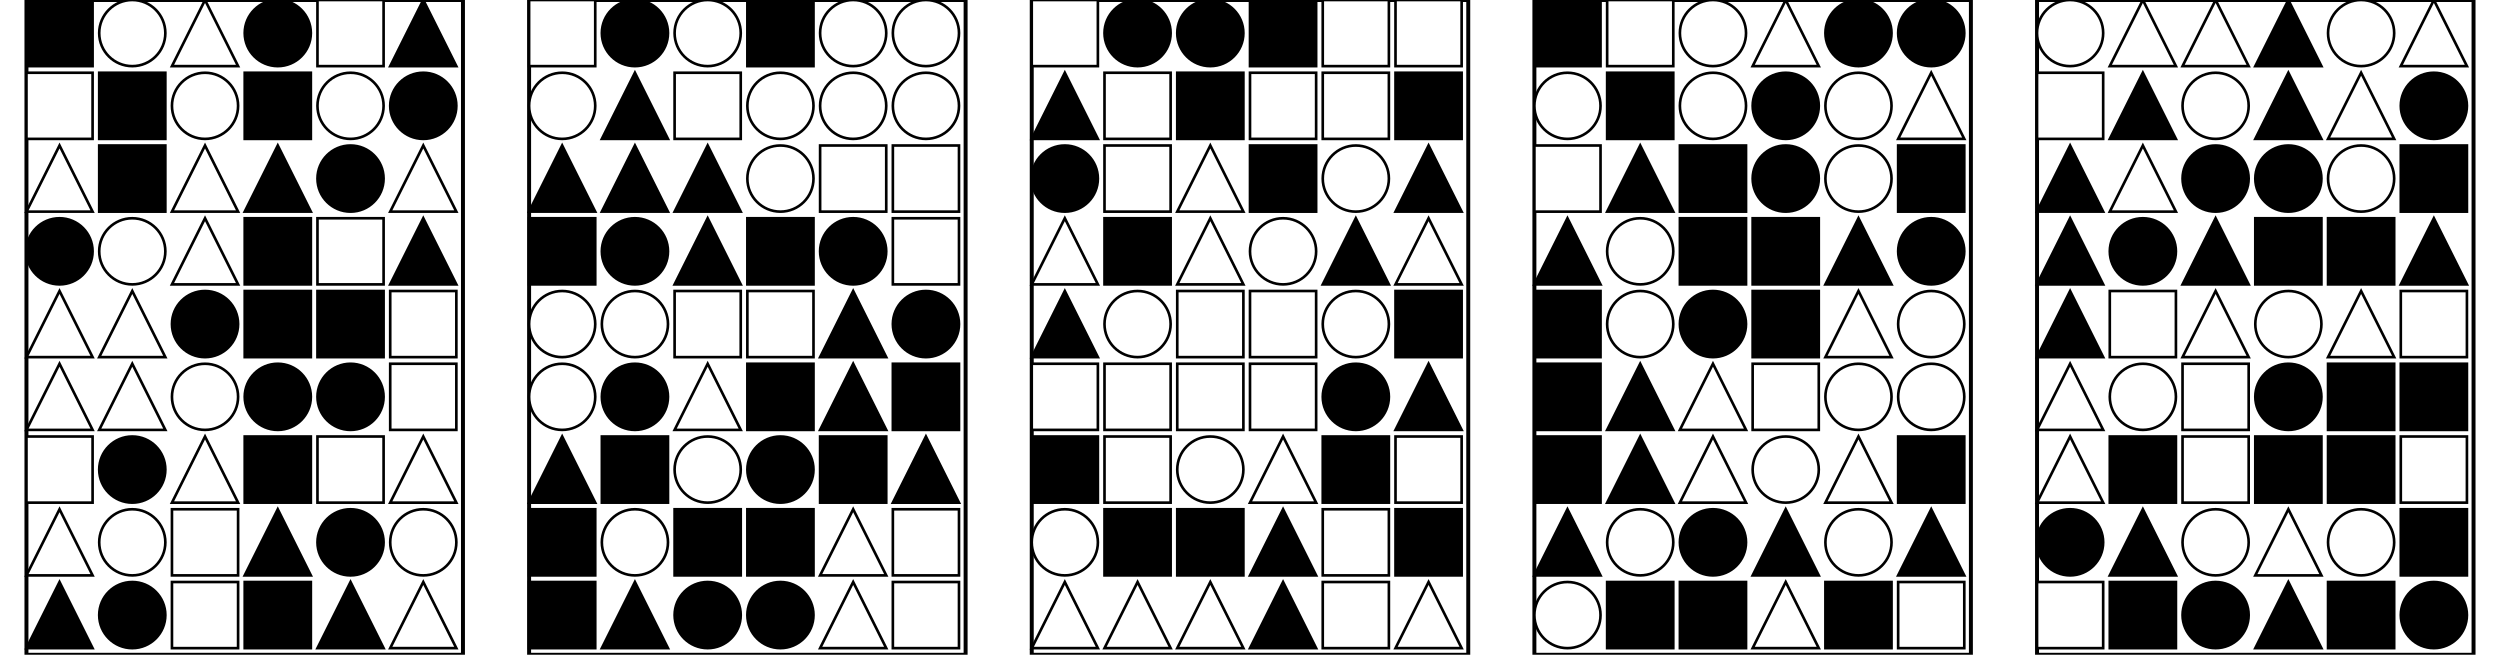 <?xml version="1.0" encoding="UTF-8" standalone="no"?>
<svg width="1890" height="495" xmlns="http://www.w3.org/2000/svg">
    <!-- White background -->
    <rect width="1890" height="495" fill="white"/>
    <rect x="20" y="0" 
            width="330" height="495" 
            fill="none" stroke="black" stroke-width="3"/>
    <rect x="20" y="0" 
                        width="50" height="50" 
                        fill="black" stroke="black" stroke-width="2"/>
    <circle cx="100.0" cy="25.0" r="25.0"
                        fill="white" stroke="black" stroke-width="2"/>
    <polygon points="155.0,0 130,50 180,50"
                        fill="white" stroke="black" stroke-width="2"/>
    <circle cx="210.0" cy="25.0" r="25.0"
                        fill="black" stroke="black" stroke-width="2"/>
    <rect x="240" y="0" 
                        width="50" height="50" 
                        fill="white" stroke="black" stroke-width="2"/>
    <polygon points="320.0,0 295,50 345,50"
                        fill="black" stroke="black" stroke-width="2"/>
    <rect x="20" y="55" 
                        width="50" height="50" 
                        fill="white" stroke="black" stroke-width="2"/>
    <rect x="75" y="55" 
                        width="50" height="50" 
                        fill="black" stroke="black" stroke-width="2"/>
    <circle cx="155.0" cy="80.0" r="25.0"
                        fill="white" stroke="black" stroke-width="2"/>
    <rect x="185" y="55" 
                        width="50" height="50" 
                        fill="black" stroke="black" stroke-width="2"/>
    <circle cx="265.0" cy="80.0" r="25.0"
                        fill="white" stroke="black" stroke-width="2"/>
    <circle cx="320.0" cy="80.0" r="25.0"
                        fill="black" stroke="black" stroke-width="2"/>
    <polygon points="45.0,110 20,160 70,160"
                        fill="white" stroke="black" stroke-width="2"/>
    <rect x="75" y="110" 
                        width="50" height="50" 
                        fill="black" stroke="black" stroke-width="2"/>
    <polygon points="155.0,110 130,160 180,160"
                        fill="white" stroke="black" stroke-width="2"/>
    <polygon points="210.0,110 185,160 235,160"
                        fill="black" stroke="black" stroke-width="2"/>
    <circle cx="265.0" cy="135.0" r="25.0"
                        fill="black" stroke="black" stroke-width="2"/>
    <polygon points="320.0,110 295,160 345,160"
                        fill="white" stroke="black" stroke-width="2"/>
    <circle cx="45.0" cy="190.0" r="25.0"
                        fill="black" stroke="black" stroke-width="2"/>
    <circle cx="100.0" cy="190.0" r="25.0"
                        fill="white" stroke="black" stroke-width="2"/>
    <polygon points="155.0,165 130,215 180,215"
                        fill="white" stroke="black" stroke-width="2"/>
    <rect x="185" y="165" 
                        width="50" height="50" 
                        fill="black" stroke="black" stroke-width="2"/>
    <rect x="240" y="165" 
                        width="50" height="50" 
                        fill="white" stroke="black" stroke-width="2"/>
    <polygon points="320.0,165 295,215 345,215"
                        fill="black" stroke="black" stroke-width="2"/>
    <polygon points="45.0,220 20,270 70,270"
                        fill="white" stroke="black" stroke-width="2"/>
    <polygon points="100.0,220 75,270 125,270"
                        fill="white" stroke="black" stroke-width="2"/>
    <circle cx="155.0" cy="245.0" r="25.0"
                        fill="black" stroke="black" stroke-width="2"/>
    <rect x="185" y="220" 
                        width="50" height="50" 
                        fill="black" stroke="black" stroke-width="2"/>
    <rect x="240" y="220" 
                        width="50" height="50" 
                        fill="black" stroke="black" stroke-width="2"/>
    <rect x="295" y="220" 
                        width="50" height="50" 
                        fill="white" stroke="black" stroke-width="2"/>
    <polygon points="45.0,275 20,325 70,325"
                        fill="white" stroke="black" stroke-width="2"/>
    <polygon points="100.0,275 75,325 125,325"
                        fill="white" stroke="black" stroke-width="2"/>
    <circle cx="155.0" cy="300.0" r="25.0"
                        fill="white" stroke="black" stroke-width="2"/>
    <circle cx="210.0" cy="300.0" r="25.0"
                        fill="black" stroke="black" stroke-width="2"/>
    <circle cx="265.0" cy="300.0" r="25.0"
                        fill="black" stroke="black" stroke-width="2"/>
    <rect x="295" y="275" 
                        width="50" height="50" 
                        fill="white" stroke="black" stroke-width="2"/>
    <rect x="20" y="330" 
                        width="50" height="50" 
                        fill="white" stroke="black" stroke-width="2"/>
    <circle cx="100.0" cy="355.0" r="25.0"
                        fill="black" stroke="black" stroke-width="2"/>
    <polygon points="155.0,330 130,380 180,380"
                        fill="white" stroke="black" stroke-width="2"/>
    <rect x="185" y="330" 
                        width="50" height="50" 
                        fill="black" stroke="black" stroke-width="2"/>
    <rect x="240" y="330" 
                        width="50" height="50" 
                        fill="white" stroke="black" stroke-width="2"/>
    <polygon points="320.0,330 295,380 345,380"
                        fill="white" stroke="black" stroke-width="2"/>
    <polygon points="45.0,385 20,435 70,435"
                        fill="white" stroke="black" stroke-width="2"/>
    <circle cx="100.0" cy="410.0" r="25.0"
                        fill="white" stroke="black" stroke-width="2"/>
    <rect x="130" y="385" 
                        width="50" height="50" 
                        fill="white" stroke="black" stroke-width="2"/>
    <polygon points="210.0,385 185,435 235,435"
                        fill="black" stroke="black" stroke-width="2"/>
    <circle cx="265.0" cy="410.0" r="25.0"
                        fill="black" stroke="black" stroke-width="2"/>
    <circle cx="320.0" cy="410.0" r="25.0"
                        fill="white" stroke="black" stroke-width="2"/>
    <polygon points="45.0,440 20,490 70,490"
                        fill="black" stroke="black" stroke-width="2"/>
    <circle cx="100.0" cy="465.0" r="25.0"
                        fill="black" stroke="black" stroke-width="2"/>
    <rect x="130" y="440" 
                        width="50" height="50" 
                        fill="white" stroke="black" stroke-width="2"/>
    <rect x="185" y="440" 
                        width="50" height="50" 
                        fill="black" stroke="black" stroke-width="2"/>
    <polygon points="265.0,440 240,490 290,490"
                        fill="black" stroke="black" stroke-width="2"/>
    <polygon points="320.0,440 295,490 345,490"
                        fill="white" stroke="black" stroke-width="2"/>
    <rect x="400" y="0" 
            width="330" height="495" 
            fill="none" stroke="black" stroke-width="3"/>
    <rect x="400" y="0" 
                        width="50" height="50" 
                        fill="white" stroke="black" stroke-width="2"/>
    <circle cx="480.0" cy="25.0" r="25.0"
                        fill="black" stroke="black" stroke-width="2"/>
    <circle cx="535.0" cy="25.0" r="25.0"
                        fill="white" stroke="black" stroke-width="2"/>
    <rect x="565" y="0" 
                        width="50" height="50" 
                        fill="black" stroke="black" stroke-width="2"/>
    <circle cx="645.0" cy="25.0" r="25.0"
                        fill="white" stroke="black" stroke-width="2"/>
    <circle cx="700.0" cy="25.0" r="25.0"
                        fill="white" stroke="black" stroke-width="2"/>
    <circle cx="425.0" cy="80.0" r="25.0"
                        fill="white" stroke="black" stroke-width="2"/>
    <polygon points="480.0,55 455,105 505,105"
                        fill="black" stroke="black" stroke-width="2"/>
    <rect x="510" y="55" 
                        width="50" height="50" 
                        fill="white" stroke="black" stroke-width="2"/>
    <circle cx="590.0" cy="80.0" r="25.0"
                        fill="white" stroke="black" stroke-width="2"/>
    <circle cx="645.0" cy="80.0" r="25.0"
                        fill="white" stroke="black" stroke-width="2"/>
    <circle cx="700.0" cy="80.0" r="25.0"
                        fill="white" stroke="black" stroke-width="2"/>
    <polygon points="425.0,110 400,160 450,160"
                        fill="black" stroke="black" stroke-width="2"/>
    <polygon points="480.0,110 455,160 505,160"
                        fill="black" stroke="black" stroke-width="2"/>
    <polygon points="535.0,110 510,160 560,160"
                        fill="black" stroke="black" stroke-width="2"/>
    <circle cx="590.0" cy="135.0" r="25.0"
                        fill="white" stroke="black" stroke-width="2"/>
    <rect x="620" y="110" 
                        width="50" height="50" 
                        fill="white" stroke="black" stroke-width="2"/>
    <rect x="675" y="110" 
                        width="50" height="50" 
                        fill="white" stroke="black" stroke-width="2"/>
    <rect x="400" y="165" 
                        width="50" height="50" 
                        fill="black" stroke="black" stroke-width="2"/>
    <circle cx="480.0" cy="190.0" r="25.0"
                        fill="black" stroke="black" stroke-width="2"/>
    <polygon points="535.0,165 510,215 560,215"
                        fill="black" stroke="black" stroke-width="2"/>
    <rect x="565" y="165" 
                        width="50" height="50" 
                        fill="black" stroke="black" stroke-width="2"/>
    <circle cx="645.0" cy="190.0" r="25.0"
                        fill="black" stroke="black" stroke-width="2"/>
    <rect x="675" y="165" 
                        width="50" height="50" 
                        fill="white" stroke="black" stroke-width="2"/>
    <circle cx="425.0" cy="245.0" r="25.0"
                        fill="white" stroke="black" stroke-width="2"/>
    <circle cx="480.0" cy="245.0" r="25.0"
                        fill="white" stroke="black" stroke-width="2"/>
    <rect x="510" y="220" 
                        width="50" height="50" 
                        fill="white" stroke="black" stroke-width="2"/>
    <rect x="565" y="220" 
                        width="50" height="50" 
                        fill="white" stroke="black" stroke-width="2"/>
    <polygon points="645.0,220 620,270 670,270"
                        fill="black" stroke="black" stroke-width="2"/>
    <circle cx="700.0" cy="245.0" r="25.0"
                        fill="black" stroke="black" stroke-width="2"/>
    <circle cx="425.0" cy="300.0" r="25.0"
                        fill="white" stroke="black" stroke-width="2"/>
    <circle cx="480.0" cy="300.0" r="25.0"
                        fill="black" stroke="black" stroke-width="2"/>
    <polygon points="535.0,275 510,325 560,325"
                        fill="white" stroke="black" stroke-width="2"/>
    <rect x="565" y="275" 
                        width="50" height="50" 
                        fill="black" stroke="black" stroke-width="2"/>
    <polygon points="645.0,275 620,325 670,325"
                        fill="black" stroke="black" stroke-width="2"/>
    <rect x="675" y="275" 
                        width="50" height="50" 
                        fill="black" stroke="black" stroke-width="2"/>
    <polygon points="425.0,330 400,380 450,380"
                        fill="black" stroke="black" stroke-width="2"/>
    <rect x="455" y="330" 
                        width="50" height="50" 
                        fill="black" stroke="black" stroke-width="2"/>
    <circle cx="535.0" cy="355.0" r="25.0"
                        fill="white" stroke="black" stroke-width="2"/>
    <circle cx="590.0" cy="355.0" r="25.0"
                        fill="black" stroke="black" stroke-width="2"/>
    <rect x="620" y="330" 
                        width="50" height="50" 
                        fill="black" stroke="black" stroke-width="2"/>
    <polygon points="700.0,330 675,380 725,380"
                        fill="black" stroke="black" stroke-width="2"/>
    <rect x="400" y="385" 
                        width="50" height="50" 
                        fill="black" stroke="black" stroke-width="2"/>
    <circle cx="480.0" cy="410.0" r="25.0"
                        fill="white" stroke="black" stroke-width="2"/>
    <rect x="510" y="385" 
                        width="50" height="50" 
                        fill="black" stroke="black" stroke-width="2"/>
    <rect x="565" y="385" 
                        width="50" height="50" 
                        fill="black" stroke="black" stroke-width="2"/>
    <polygon points="645.0,385 620,435 670,435"
                        fill="white" stroke="black" stroke-width="2"/>
    <rect x="675" y="385" 
                        width="50" height="50" 
                        fill="white" stroke="black" stroke-width="2"/>
    <rect x="400" y="440" 
                        width="50" height="50" 
                        fill="black" stroke="black" stroke-width="2"/>
    <polygon points="480.0,440 455,490 505,490"
                        fill="black" stroke="black" stroke-width="2"/>
    <circle cx="535.0" cy="465.0" r="25.0"
                        fill="black" stroke="black" stroke-width="2"/>
    <circle cx="590.0" cy="465.0" r="25.0"
                        fill="black" stroke="black" stroke-width="2"/>
    <polygon points="645.0,440 620,490 670,490"
                        fill="white" stroke="black" stroke-width="2"/>
    <rect x="675" y="440" 
                        width="50" height="50" 
                        fill="white" stroke="black" stroke-width="2"/>
    <rect x="780" y="0" 
            width="330" height="495" 
            fill="none" stroke="black" stroke-width="3"/>
    <rect x="780" y="0" 
                        width="50" height="50" 
                        fill="white" stroke="black" stroke-width="2"/>
    <circle cx="860.0" cy="25.0" r="25.0"
                        fill="black" stroke="black" stroke-width="2"/>
    <circle cx="915.0" cy="25.0" r="25.0"
                        fill="black" stroke="black" stroke-width="2"/>
    <rect x="945" y="0" 
                        width="50" height="50" 
                        fill="black" stroke="black" stroke-width="2"/>
    <rect x="1000" y="0" 
                        width="50" height="50" 
                        fill="white" stroke="black" stroke-width="2"/>
    <rect x="1055" y="0" 
                        width="50" height="50" 
                        fill="white" stroke="black" stroke-width="2"/>
    <polygon points="805.0,55 780,105 830,105"
                        fill="black" stroke="black" stroke-width="2"/>
    <rect x="835" y="55" 
                        width="50" height="50" 
                        fill="white" stroke="black" stroke-width="2"/>
    <rect x="890" y="55" 
                        width="50" height="50" 
                        fill="black" stroke="black" stroke-width="2"/>
    <rect x="945" y="55" 
                        width="50" height="50" 
                        fill="white" stroke="black" stroke-width="2"/>
    <rect x="1000" y="55" 
                        width="50" height="50" 
                        fill="white" stroke="black" stroke-width="2"/>
    <rect x="1055" y="55" 
                        width="50" height="50" 
                        fill="black" stroke="black" stroke-width="2"/>
    <circle cx="805.0" cy="135.0" r="25.0"
                        fill="black" stroke="black" stroke-width="2"/>
    <rect x="835" y="110" 
                        width="50" height="50" 
                        fill="white" stroke="black" stroke-width="2"/>
    <polygon points="915.0,110 890,160 940,160"
                        fill="white" stroke="black" stroke-width="2"/>
    <rect x="945" y="110" 
                        width="50" height="50" 
                        fill="black" stroke="black" stroke-width="2"/>
    <circle cx="1025.0" cy="135.0" r="25.0"
                        fill="white" stroke="black" stroke-width="2"/>
    <polygon points="1080.0,110 1055,160 1105,160"
                        fill="black" stroke="black" stroke-width="2"/>
    <polygon points="805.0,165 780,215 830,215"
                        fill="white" stroke="black" stroke-width="2"/>
    <rect x="835" y="165" 
                        width="50" height="50" 
                        fill="black" stroke="black" stroke-width="2"/>
    <polygon points="915.0,165 890,215 940,215"
                        fill="white" stroke="black" stroke-width="2"/>
    <circle cx="970.0" cy="190.0" r="25.0"
                        fill="white" stroke="black" stroke-width="2"/>
    <polygon points="1025.0,165 1000,215 1050,215"
                        fill="black" stroke="black" stroke-width="2"/>
    <polygon points="1080.0,165 1055,215 1105,215"
                        fill="white" stroke="black" stroke-width="2"/>
    <polygon points="805.0,220 780,270 830,270"
                        fill="black" stroke="black" stroke-width="2"/>
    <circle cx="860.0" cy="245.0" r="25.0"
                        fill="white" stroke="black" stroke-width="2"/>
    <rect x="890" y="220" 
                        width="50" height="50" 
                        fill="white" stroke="black" stroke-width="2"/>
    <rect x="945" y="220" 
                        width="50" height="50" 
                        fill="white" stroke="black" stroke-width="2"/>
    <circle cx="1025.0" cy="245.0" r="25.0"
                        fill="white" stroke="black" stroke-width="2"/>
    <rect x="1055" y="220" 
                        width="50" height="50" 
                        fill="black" stroke="black" stroke-width="2"/>
    <rect x="780" y="275" 
                        width="50" height="50" 
                        fill="white" stroke="black" stroke-width="2"/>
    <rect x="835" y="275" 
                        width="50" height="50" 
                        fill="white" stroke="black" stroke-width="2"/>
    <rect x="890" y="275" 
                        width="50" height="50" 
                        fill="white" stroke="black" stroke-width="2"/>
    <rect x="945" y="275" 
                        width="50" height="50" 
                        fill="white" stroke="black" stroke-width="2"/>
    <circle cx="1025.0" cy="300.0" r="25.0"
                        fill="black" stroke="black" stroke-width="2"/>
    <polygon points="1080.0,275 1055,325 1105,325"
                        fill="black" stroke="black" stroke-width="2"/>
    <rect x="780" y="330" 
                        width="50" height="50" 
                        fill="black" stroke="black" stroke-width="2"/>
    <rect x="835" y="330" 
                        width="50" height="50" 
                        fill="white" stroke="black" stroke-width="2"/>
    <circle cx="915.0" cy="355.0" r="25.0"
                        fill="white" stroke="black" stroke-width="2"/>
    <polygon points="970.0,330 945,380 995,380"
                        fill="white" stroke="black" stroke-width="2"/>
    <rect x="1000" y="330" 
                        width="50" height="50" 
                        fill="black" stroke="black" stroke-width="2"/>
    <rect x="1055" y="330" 
                        width="50" height="50" 
                        fill="white" stroke="black" stroke-width="2"/>
    <circle cx="805.0" cy="410.0" r="25.0"
                        fill="white" stroke="black" stroke-width="2"/>
    <rect x="835" y="385" 
                        width="50" height="50" 
                        fill="black" stroke="black" stroke-width="2"/>
    <rect x="890" y="385" 
                        width="50" height="50" 
                        fill="black" stroke="black" stroke-width="2"/>
    <polygon points="970.0,385 945,435 995,435"
                        fill="black" stroke="black" stroke-width="2"/>
    <rect x="1000" y="385" 
                        width="50" height="50" 
                        fill="white" stroke="black" stroke-width="2"/>
    <rect x="1055" y="385" 
                        width="50" height="50" 
                        fill="black" stroke="black" stroke-width="2"/>
    <polygon points="805.0,440 780,490 830,490"
                        fill="white" stroke="black" stroke-width="2"/>
    <polygon points="860.0,440 835,490 885,490"
                        fill="white" stroke="black" stroke-width="2"/>
    <polygon points="915.0,440 890,490 940,490"
                        fill="white" stroke="black" stroke-width="2"/>
    <polygon points="970.0,440 945,490 995,490"
                        fill="black" stroke="black" stroke-width="2"/>
    <rect x="1000" y="440" 
                        width="50" height="50" 
                        fill="white" stroke="black" stroke-width="2"/>
    <polygon points="1080.0,440 1055,490 1105,490"
                        fill="white" stroke="black" stroke-width="2"/>
    <rect x="1160" y="0" 
            width="330" height="495" 
            fill="none" stroke="black" stroke-width="3"/>
    <rect x="1160" y="0" 
                        width="50" height="50" 
                        fill="black" stroke="black" stroke-width="2"/>
    <rect x="1215" y="0" 
                        width="50" height="50" 
                        fill="white" stroke="black" stroke-width="2"/>
    <circle cx="1295.0" cy="25.0" r="25.0"
                        fill="white" stroke="black" stroke-width="2"/>
    <polygon points="1350.0,0 1325,50 1375,50"
                        fill="white" stroke="black" stroke-width="2"/>
    <circle cx="1405.0" cy="25.0" r="25.0"
                        fill="black" stroke="black" stroke-width="2"/>
    <circle cx="1460.0" cy="25.0" r="25.0"
                        fill="black" stroke="black" stroke-width="2"/>
    <circle cx="1185.0" cy="80.0" r="25.0"
                        fill="white" stroke="black" stroke-width="2"/>
    <rect x="1215" y="55" 
                        width="50" height="50" 
                        fill="black" stroke="black" stroke-width="2"/>
    <circle cx="1295.0" cy="80.0" r="25.0"
                        fill="white" stroke="black" stroke-width="2"/>
    <circle cx="1350.0" cy="80.0" r="25.0"
                        fill="black" stroke="black" stroke-width="2"/>
    <circle cx="1405.0" cy="80.0" r="25.0"
                        fill="white" stroke="black" stroke-width="2"/>
    <polygon points="1460.0,55 1435,105 1485,105"
                        fill="white" stroke="black" stroke-width="2"/>
    <rect x="1160" y="110" 
                        width="50" height="50" 
                        fill="white" stroke="black" stroke-width="2"/>
    <polygon points="1240.0,110 1215,160 1265,160"
                        fill="black" stroke="black" stroke-width="2"/>
    <rect x="1270" y="110" 
                        width="50" height="50" 
                        fill="black" stroke="black" stroke-width="2"/>
    <circle cx="1350.0" cy="135.0" r="25.0"
                        fill="black" stroke="black" stroke-width="2"/>
    <circle cx="1405.0" cy="135.0" r="25.0"
                        fill="white" stroke="black" stroke-width="2"/>
    <rect x="1435" y="110" 
                        width="50" height="50" 
                        fill="black" stroke="black" stroke-width="2"/>
    <polygon points="1185.0,165 1160,215 1210,215"
                        fill="black" stroke="black" stroke-width="2"/>
    <circle cx="1240.0" cy="190.0" r="25.0"
                        fill="white" stroke="black" stroke-width="2"/>
    <rect x="1270" y="165" 
                        width="50" height="50" 
                        fill="black" stroke="black" stroke-width="2"/>
    <rect x="1325" y="165" 
                        width="50" height="50" 
                        fill="black" stroke="black" stroke-width="2"/>
    <polygon points="1405.0,165 1380,215 1430,215"
                        fill="black" stroke="black" stroke-width="2"/>
    <circle cx="1460.0" cy="190.0" r="25.0"
                        fill="black" stroke="black" stroke-width="2"/>
    <rect x="1160" y="220" 
                        width="50" height="50" 
                        fill="black" stroke="black" stroke-width="2"/>
    <circle cx="1240.0" cy="245.0" r="25.0"
                        fill="white" stroke="black" stroke-width="2"/>
    <circle cx="1295.0" cy="245.0" r="25.0"
                        fill="black" stroke="black" stroke-width="2"/>
    <rect x="1325" y="220" 
                        width="50" height="50" 
                        fill="black" stroke="black" stroke-width="2"/>
    <polygon points="1405.0,220 1380,270 1430,270"
                        fill="white" stroke="black" stroke-width="2"/>
    <circle cx="1460.0" cy="245.0" r="25.0"
                        fill="white" stroke="black" stroke-width="2"/>
    <rect x="1160" y="275" 
                        width="50" height="50" 
                        fill="black" stroke="black" stroke-width="2"/>
    <polygon points="1240.0,275 1215,325 1265,325"
                        fill="black" stroke="black" stroke-width="2"/>
    <polygon points="1295.0,275 1270,325 1320,325"
                        fill="white" stroke="black" stroke-width="2"/>
    <rect x="1325" y="275" 
                        width="50" height="50" 
                        fill="white" stroke="black" stroke-width="2"/>
    <circle cx="1405.0" cy="300.0" r="25.0"
                        fill="white" stroke="black" stroke-width="2"/>
    <circle cx="1460.0" cy="300.0" r="25.0"
                        fill="white" stroke="black" stroke-width="2"/>
    <rect x="1160" y="330" 
                        width="50" height="50" 
                        fill="black" stroke="black" stroke-width="2"/>
    <polygon points="1240.0,330 1215,380 1265,380"
                        fill="black" stroke="black" stroke-width="2"/>
    <polygon points="1295.0,330 1270,380 1320,380"
                        fill="white" stroke="black" stroke-width="2"/>
    <circle cx="1350.0" cy="355.0" r="25.0"
                        fill="white" stroke="black" stroke-width="2"/>
    <polygon points="1405.0,330 1380,380 1430,380"
                        fill="white" stroke="black" stroke-width="2"/>
    <rect x="1435" y="330" 
                        width="50" height="50" 
                        fill="black" stroke="black" stroke-width="2"/>
    <polygon points="1185.0,385 1160,435 1210,435"
                        fill="black" stroke="black" stroke-width="2"/>
    <circle cx="1240.0" cy="410.0" r="25.0"
                        fill="white" stroke="black" stroke-width="2"/>
    <circle cx="1295.0" cy="410.0" r="25.0"
                        fill="black" stroke="black" stroke-width="2"/>
    <polygon points="1350.0,385 1325,435 1375,435"
                        fill="black" stroke="black" stroke-width="2"/>
    <circle cx="1405.0" cy="410.0" r="25.0"
                        fill="white" stroke="black" stroke-width="2"/>
    <polygon points="1460.0,385 1435,435 1485,435"
                        fill="black" stroke="black" stroke-width="2"/>
    <circle cx="1185.0" cy="465.0" r="25.0"
                        fill="white" stroke="black" stroke-width="2"/>
    <rect x="1215" y="440" 
                        width="50" height="50" 
                        fill="black" stroke="black" stroke-width="2"/>
    <rect x="1270" y="440" 
                        width="50" height="50" 
                        fill="black" stroke="black" stroke-width="2"/>
    <polygon points="1350.0,440 1325,490 1375,490"
                        fill="white" stroke="black" stroke-width="2"/>
    <rect x="1380" y="440" 
                        width="50" height="50" 
                        fill="black" stroke="black" stroke-width="2"/>
    <rect x="1435" y="440" 
                        width="50" height="50" 
                        fill="white" stroke="black" stroke-width="2"/>
    <rect x="1540" y="0" 
            width="330" height="495" 
            fill="none" stroke="black" stroke-width="3"/>
    <circle cx="1565.0" cy="25.0" r="25.0"
                        fill="white" stroke="black" stroke-width="2"/>
    <polygon points="1620.0,0 1595,50 1645,50"
                        fill="white" stroke="black" stroke-width="2"/>
    <polygon points="1675.0,0 1650,50 1700,50"
                        fill="white" stroke="black" stroke-width="2"/>
    <polygon points="1730.0,0 1705,50 1755,50"
                        fill="black" stroke="black" stroke-width="2"/>
    <circle cx="1785.0" cy="25.0" r="25.0"
                        fill="white" stroke="black" stroke-width="2"/>
    <polygon points="1840.0,0 1815,50 1865,50"
                        fill="white" stroke="black" stroke-width="2"/>
    <rect x="1540" y="55" 
                        width="50" height="50" 
                        fill="white" stroke="black" stroke-width="2"/>
    <polygon points="1620.0,55 1595,105 1645,105"
                        fill="black" stroke="black" stroke-width="2"/>
    <circle cx="1675.0" cy="80.0" r="25.0"
                        fill="white" stroke="black" stroke-width="2"/>
    <polygon points="1730.0,55 1705,105 1755,105"
                        fill="black" stroke="black" stroke-width="2"/>
    <polygon points="1785.0,55 1760,105 1810,105"
                        fill="white" stroke="black" stroke-width="2"/>
    <circle cx="1840.0" cy="80.0" r="25.0"
                        fill="black" stroke="black" stroke-width="2"/>
    <polygon points="1565.0,110 1540,160 1590,160"
                        fill="black" stroke="black" stroke-width="2"/>
    <polygon points="1620.0,110 1595,160 1645,160"
                        fill="white" stroke="black" stroke-width="2"/>
    <circle cx="1675.0" cy="135.0" r="25.0"
                        fill="black" stroke="black" stroke-width="2"/>
    <circle cx="1730.0" cy="135.0" r="25.0"
                        fill="black" stroke="black" stroke-width="2"/>
    <circle cx="1785.0" cy="135.0" r="25.0"
                        fill="white" stroke="black" stroke-width="2"/>
    <rect x="1815" y="110" 
                        width="50" height="50" 
                        fill="black" stroke="black" stroke-width="2"/>
    <polygon points="1565.0,165 1540,215 1590,215"
                        fill="black" stroke="black" stroke-width="2"/>
    <circle cx="1620.0" cy="190.0" r="25.0"
                        fill="black" stroke="black" stroke-width="2"/>
    <polygon points="1675.0,165 1650,215 1700,215"
                        fill="black" stroke="black" stroke-width="2"/>
    <rect x="1705" y="165" 
                        width="50" height="50" 
                        fill="black" stroke="black" stroke-width="2"/>
    <rect x="1760" y="165" 
                        width="50" height="50" 
                        fill="black" stroke="black" stroke-width="2"/>
    <polygon points="1840.0,165 1815,215 1865,215"
                        fill="black" stroke="black" stroke-width="2"/>
    <polygon points="1565.0,220 1540,270 1590,270"
                        fill="black" stroke="black" stroke-width="2"/>
    <rect x="1595" y="220" 
                        width="50" height="50" 
                        fill="white" stroke="black" stroke-width="2"/>
    <polygon points="1675.0,220 1650,270 1700,270"
                        fill="white" stroke="black" stroke-width="2"/>
    <circle cx="1730.0" cy="245.0" r="25.0"
                        fill="white" stroke="black" stroke-width="2"/>
    <polygon points="1785.0,220 1760,270 1810,270"
                        fill="white" stroke="black" stroke-width="2"/>
    <rect x="1815" y="220" 
                        width="50" height="50" 
                        fill="white" stroke="black" stroke-width="2"/>
    <polygon points="1565.0,275 1540,325 1590,325"
                        fill="white" stroke="black" stroke-width="2"/>
    <circle cx="1620.0" cy="300.0" r="25.0"
                        fill="white" stroke="black" stroke-width="2"/>
    <rect x="1650" y="275" 
                        width="50" height="50" 
                        fill="white" stroke="black" stroke-width="2"/>
    <circle cx="1730.0" cy="300.0" r="25.0"
                        fill="black" stroke="black" stroke-width="2"/>
    <rect x="1760" y="275" 
                        width="50" height="50" 
                        fill="black" stroke="black" stroke-width="2"/>
    <rect x="1815" y="275" 
                        width="50" height="50" 
                        fill="black" stroke="black" stroke-width="2"/>
    <polygon points="1565.0,330 1540,380 1590,380"
                        fill="white" stroke="black" stroke-width="2"/>
    <rect x="1595" y="330" 
                        width="50" height="50" 
                        fill="black" stroke="black" stroke-width="2"/>
    <rect x="1650" y="330" 
                        width="50" height="50" 
                        fill="white" stroke="black" stroke-width="2"/>
    <rect x="1705" y="330" 
                        width="50" height="50" 
                        fill="black" stroke="black" stroke-width="2"/>
    <rect x="1760" y="330" 
                        width="50" height="50" 
                        fill="black" stroke="black" stroke-width="2"/>
    <rect x="1815" y="330" 
                        width="50" height="50" 
                        fill="white" stroke="black" stroke-width="2"/>
    <circle cx="1565.0" cy="410.0" r="25.0"
                        fill="black" stroke="black" stroke-width="2"/>
    <polygon points="1620.0,385 1595,435 1645,435"
                        fill="black" stroke="black" stroke-width="2"/>
    <circle cx="1675.0" cy="410.0" r="25.0"
                        fill="white" stroke="black" stroke-width="2"/>
    <polygon points="1730.0,385 1705,435 1755,435"
                        fill="white" stroke="black" stroke-width="2"/>
    <circle cx="1785.0" cy="410.0" r="25.0"
                        fill="white" stroke="black" stroke-width="2"/>
    <rect x="1815" y="385" 
                        width="50" height="50" 
                        fill="black" stroke="black" stroke-width="2"/>
    <rect x="1540" y="440" 
                        width="50" height="50" 
                        fill="white" stroke="black" stroke-width="2"/>
    <rect x="1595" y="440" 
                        width="50" height="50" 
                        fill="black" stroke="black" stroke-width="2"/>
    <circle cx="1675.0" cy="465.0" r="25.0"
                        fill="black" stroke="black" stroke-width="2"/>
    <polygon points="1730.0,440 1705,490 1755,490"
                        fill="black" stroke="black" stroke-width="2"/>
    <rect x="1760" y="440" 
                        width="50" height="50" 
                        fill="black" stroke="black" stroke-width="2"/>
    <circle cx="1840.0" cy="465.0" r="25.0"
                        fill="black" stroke="black" stroke-width="2"/>
</svg>